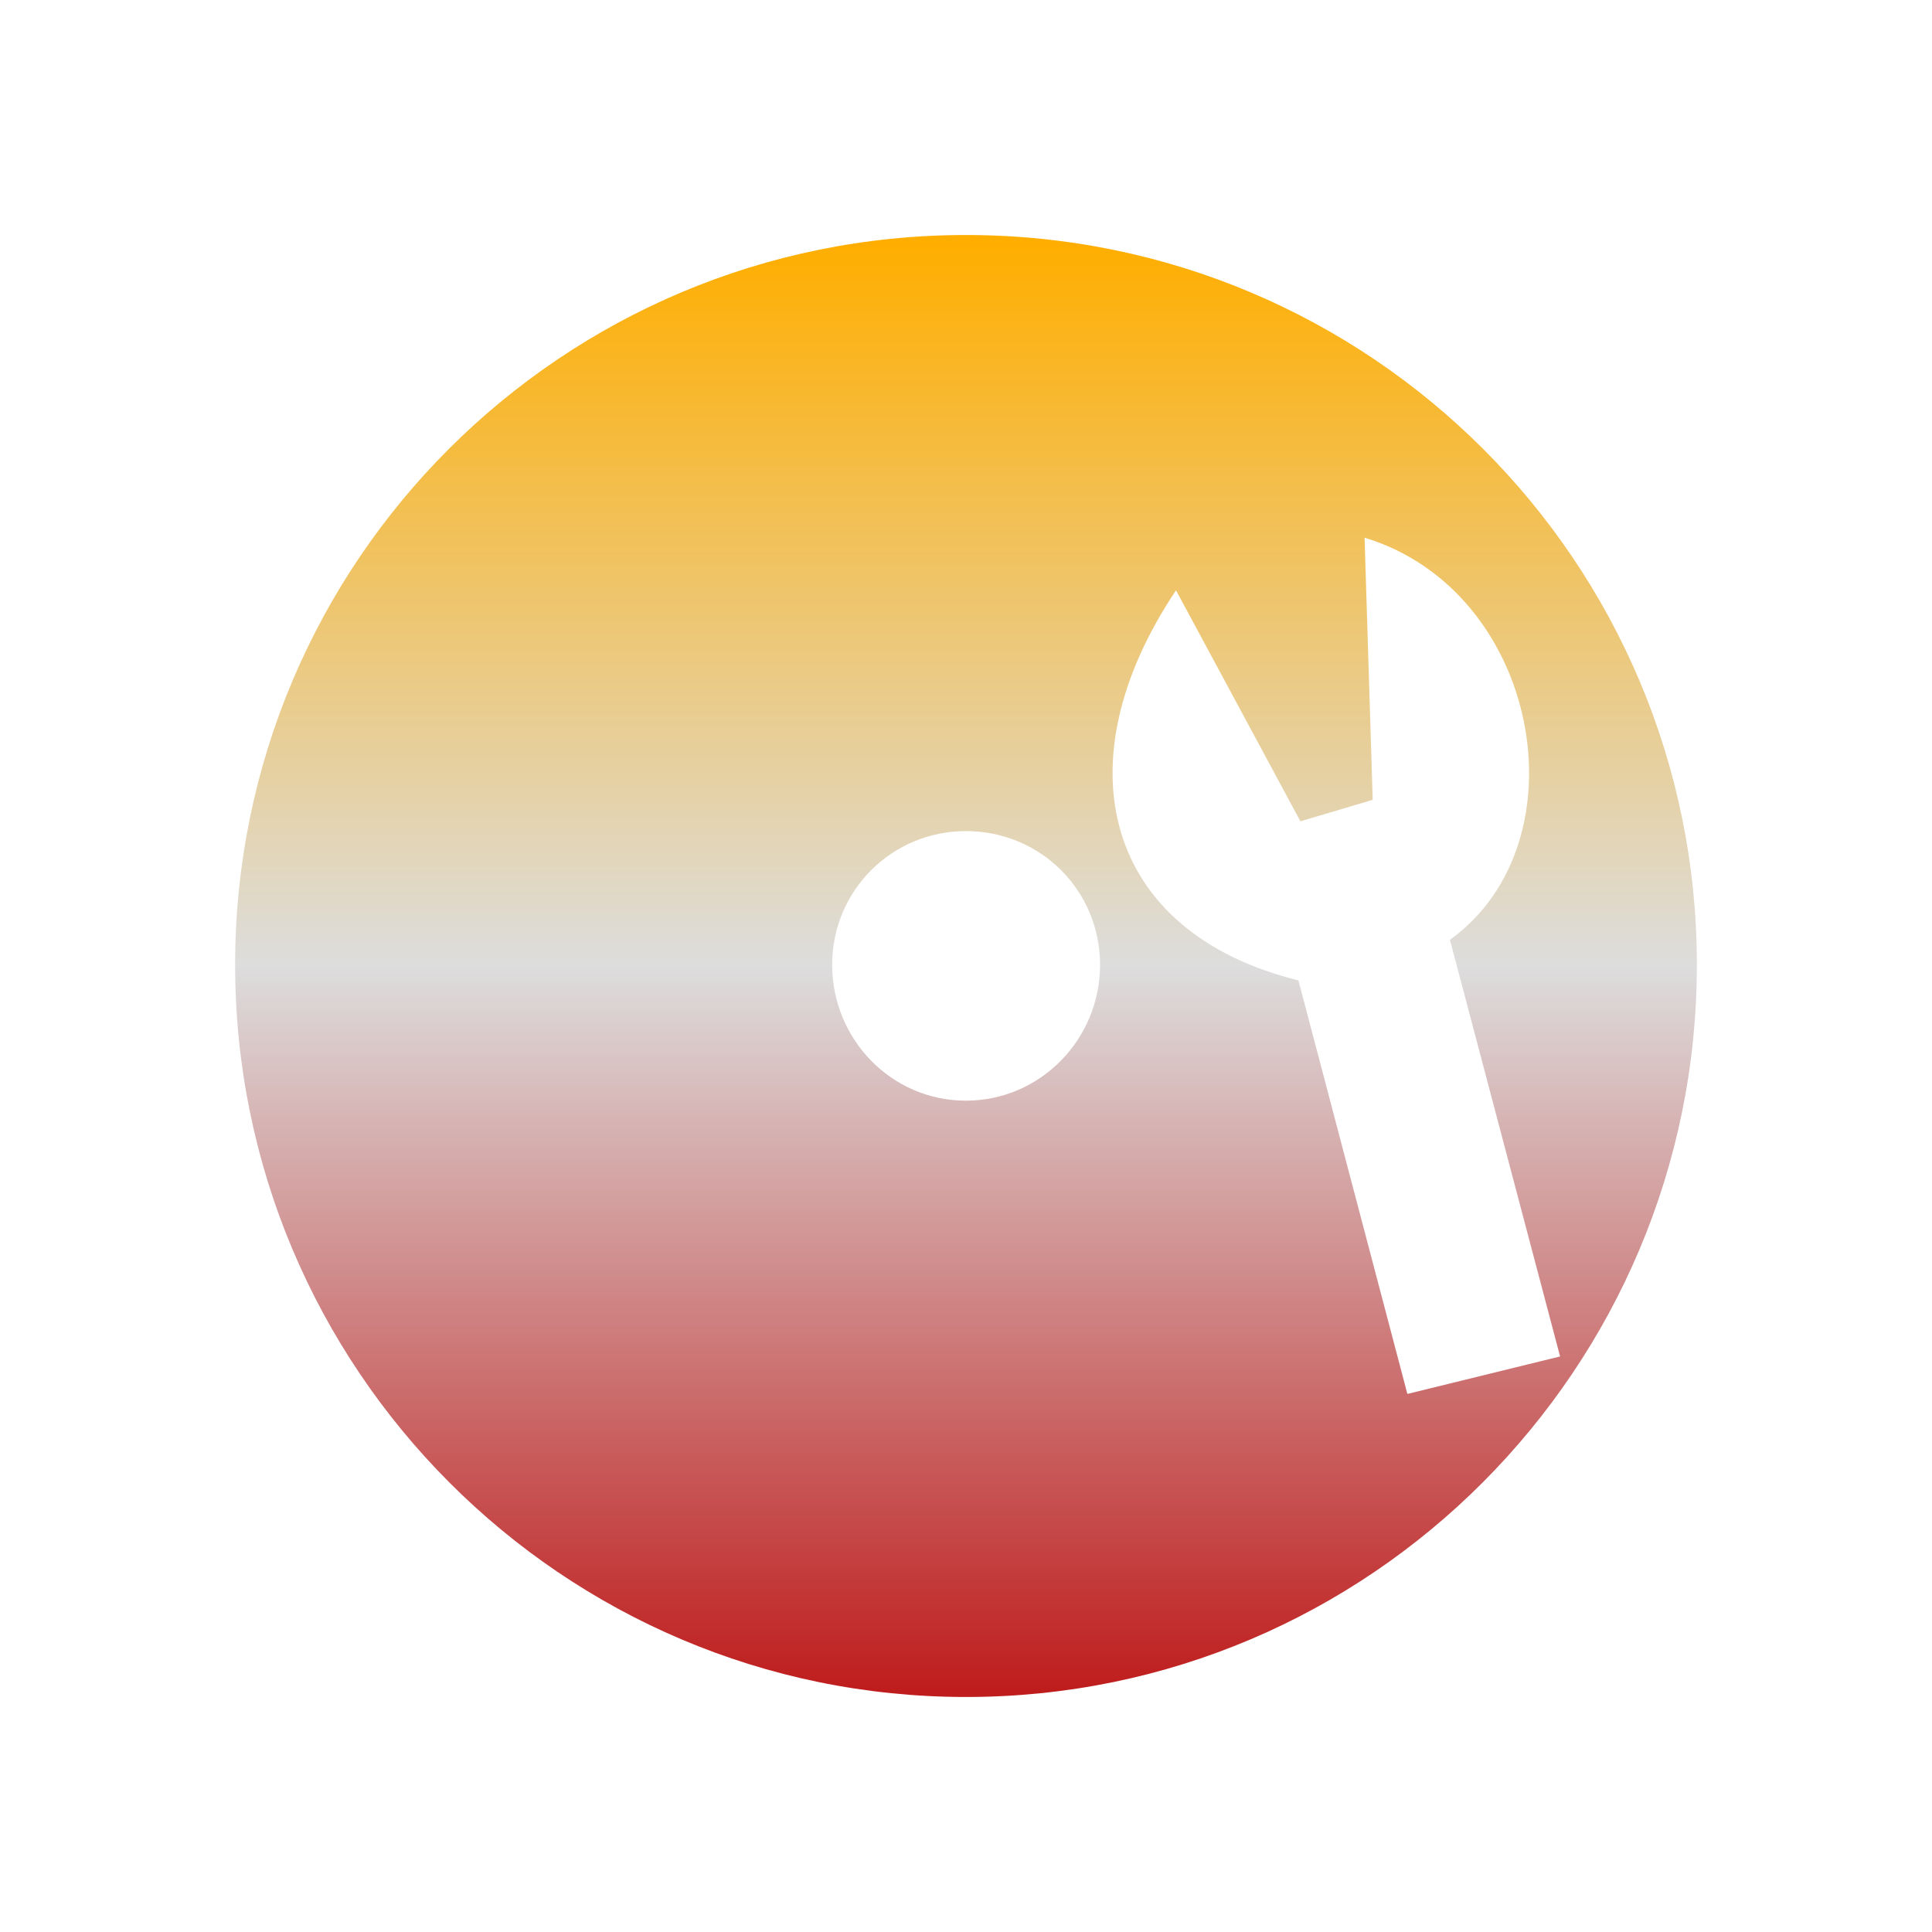 <svg xmlns="http://www.w3.org/2000/svg" xmlns:xlink="http://www.w3.org/1999/xlink" width="64px" height="64px" viewBox="0 0 64 64" version="1.1">
<defs>
<linearGradient id="linear0" gradientUnits="userSpaceOnUse" x1="0" y1="0" x2="0" y2="1" gradientTransform="matrix(48.423,0,0,48.432,7.788,7.784)">
<stop offset="0" style="stop-color:#ffae00;stop-opacity:1;"/>
<stop offset="0.5" style="stop-color:#dddddd;stop-opacity:1;"/>
<stop offset="1" style="stop-color:#bf1d1d;stop-opacity:1;"/>
</linearGradient>
</defs>
<g id="surface1">
<path style=" stroke:none;fill-rule:nonzero;fill:url(#linear0);" d="M 32 7.785 C 18.617 7.785 7.789 18.605 7.789 31.961 C 7.789 45.324 18.617 56.215 32 56.215 C 45.383 56.215 56.211 45.328 56.211 31.961 C 56.211 18.605 45.383 7.785 32 7.785 Z M 45.203 17.812 C 51.012 19.57 52.531 27.891 48.031 31.133 L 51.68 44.934 L 46.621 46.176 L 43.012 32.477 C 36.586 30.891 35.113 25.289 38.957 19.555 L 43.078 27.207 L 45.473 26.496 M 31.996 27.531 C 34.477 27.531 36.441 29.504 36.441 31.961 C 36.441 34.422 34.469 36.461 31.996 36.461 C 29.527 36.461 27.566 34.422 27.566 31.961 C 27.566 29.504 29.539 27.531 31.996 27.531 Z M 31.996 27.531 "/>
</g>
</svg>
